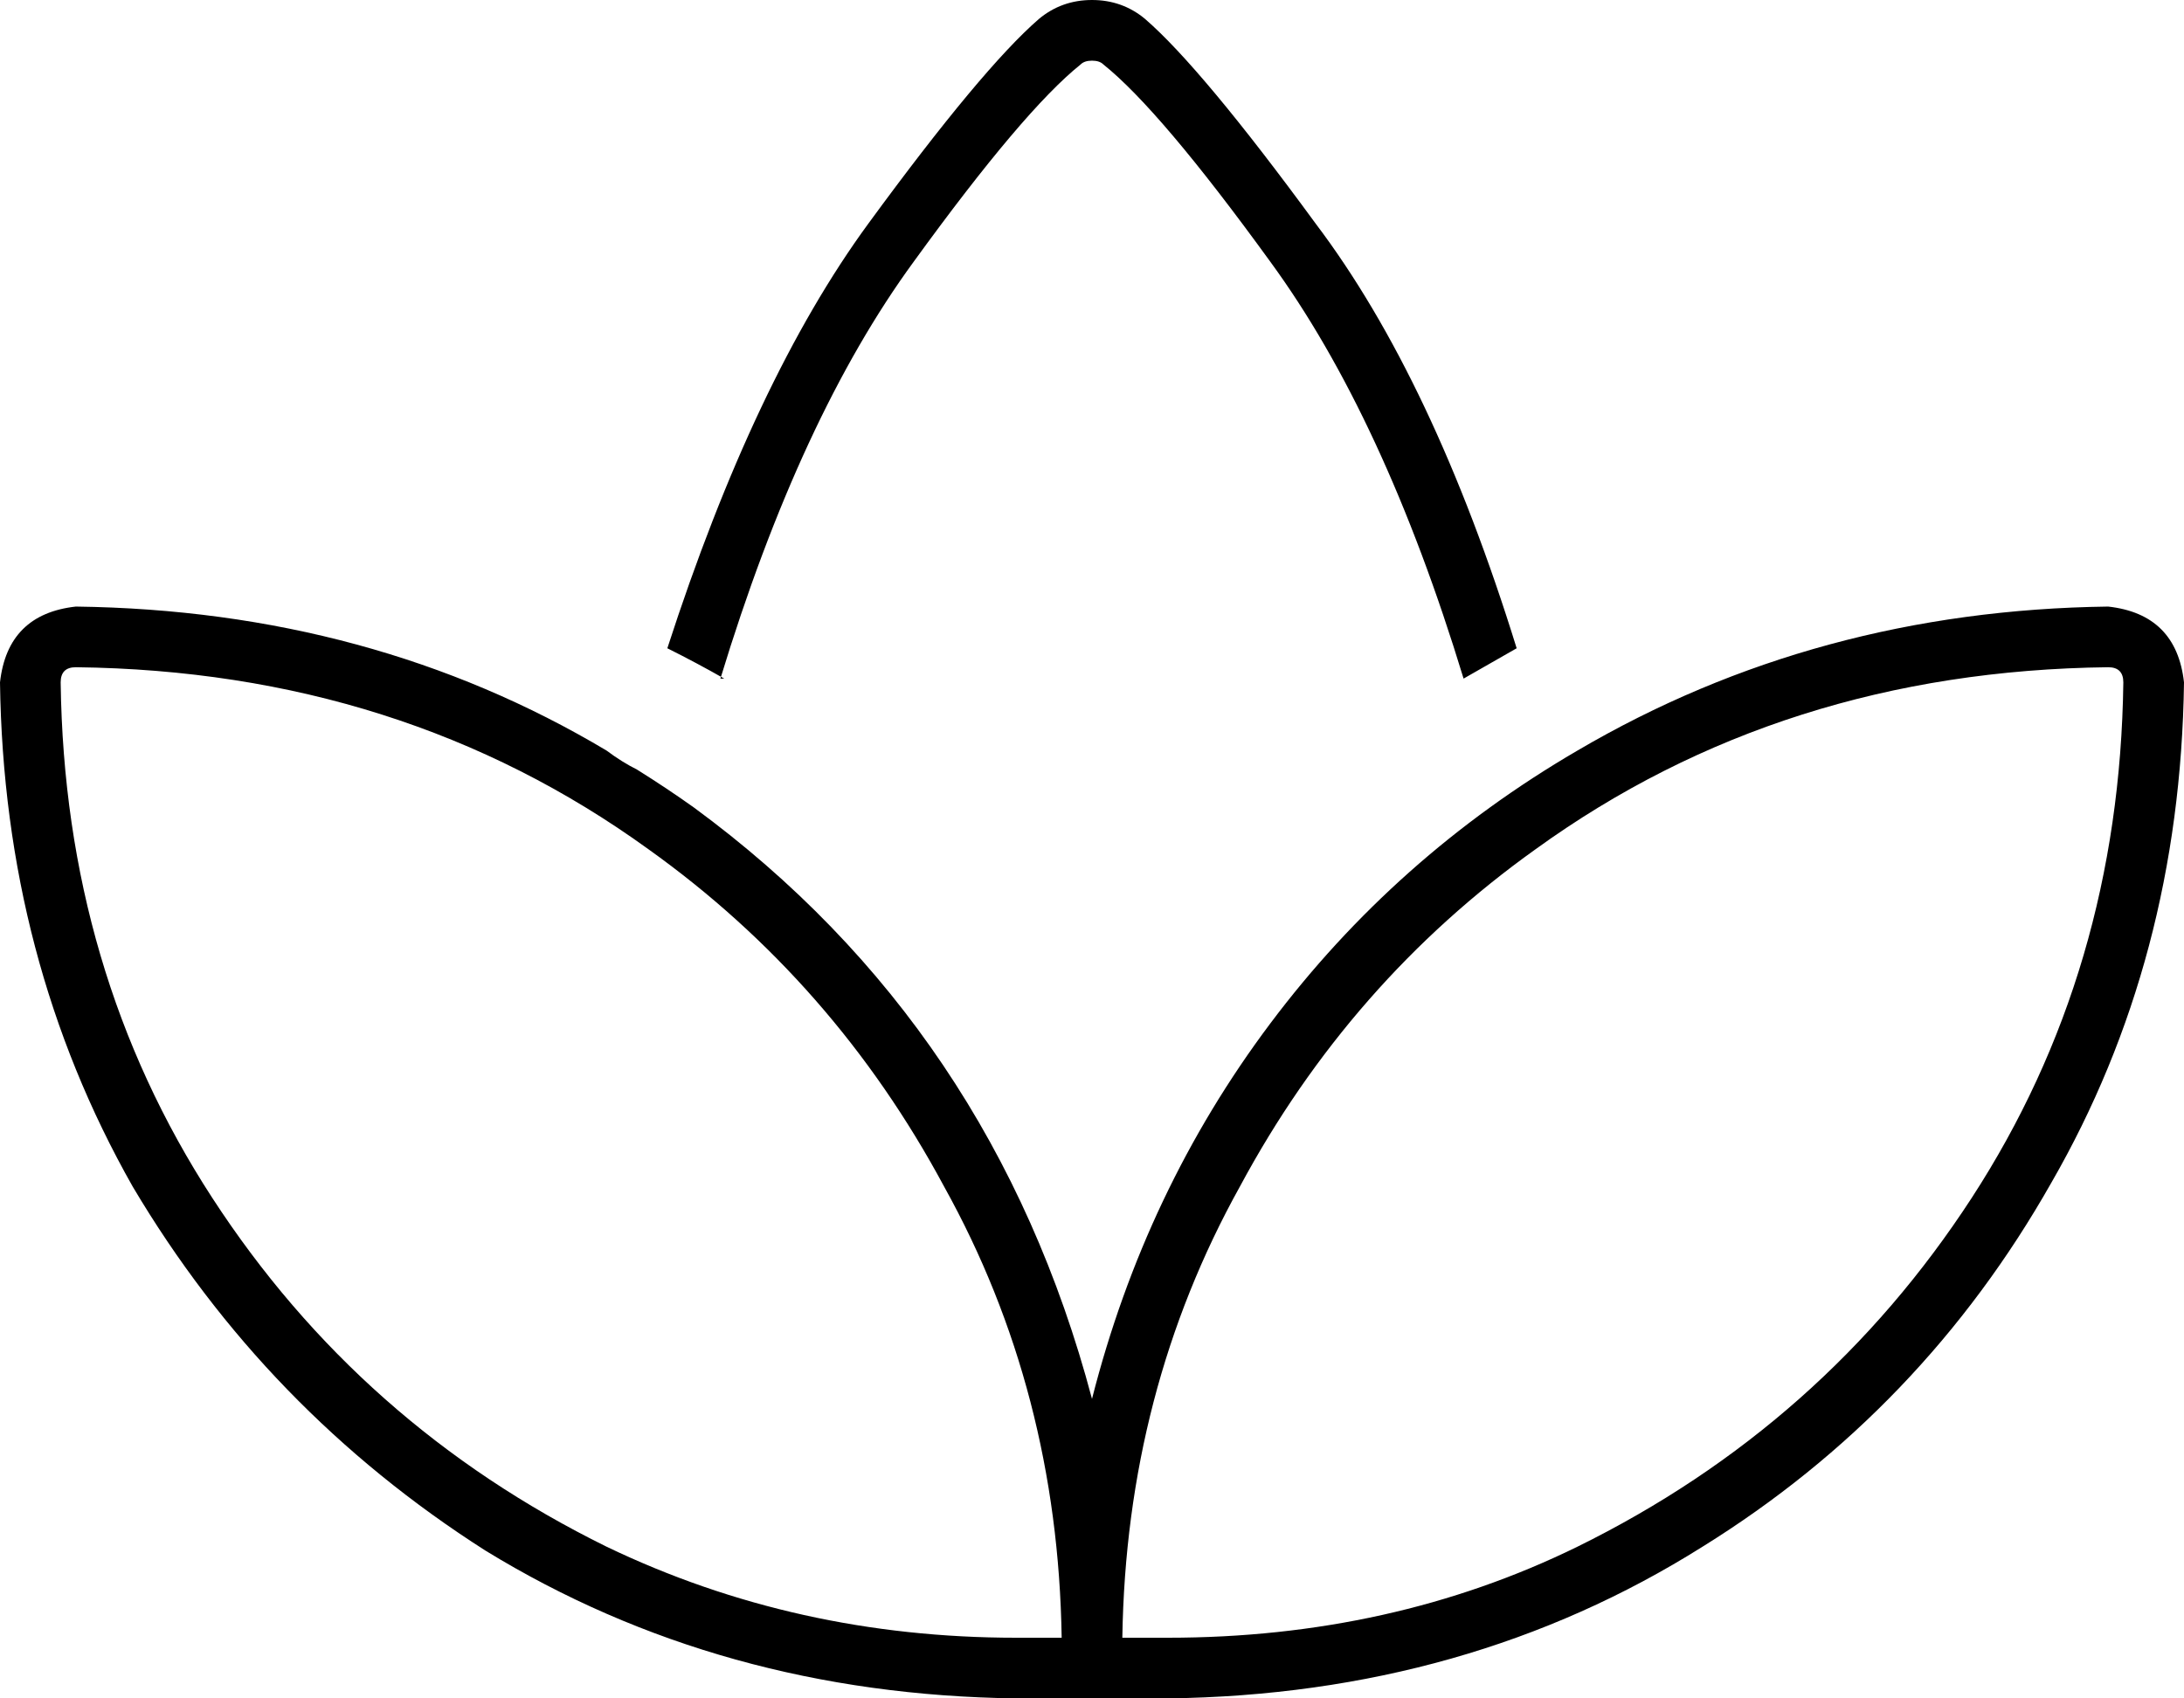 <svg viewBox="0 0 576 448">
  <path
    d="M 183 213 Q 176 208 168 203 Q 164 201 160 198 Q 160 198 160 198 Q 98 161 20 160 Q 2 162 0 180 Q 1 253 35 313 Q 70 372 128 409 Q 190 447 268 448 L 308 448 Q 387 447 449 408 Q 507 372 541 312 Q 575 253 576 180 Q 574 162 556 160 Q 479 161 416 198 Q 368 226 335 270 Q 302 314 288 369 Q 262 271 183 213 L 183 213 Z M 190 179 Q 211 110 241 69 L 241 69 Q 270 29 285 17 Q 286 16 288 16 Q 290 16 291 17 L 302 6 L 291 17 Q 306 29 335 69 Q 365 110 386 179 Q 393 175 400 171 Q 378 100 347 59 Q 317 18 302 5 Q 296 0 288 0 Q 280 0 274 5 Q 259 18 229 59 Q 199 100 176 171 Q 184 175 191 179 L 190 179 Z M 268 432 Q 210 432 160 408 Q 95 376 56 316 Q 17 256 16 180 Q 16 176 20 176 Q 106 177 171 224 Q 220 259 249 313 Q 279 367 280 432 L 268 432 L 268 432 Z M 308 432 L 296 432 Q 297 367 327 313 Q 356 259 405 224 Q 470 177 556 176 Q 560 176 560 180 Q 559 256 520 316 Q 481 376 416 408 Q 367 432 308 432 L 308 432 Z"
  />
</svg>